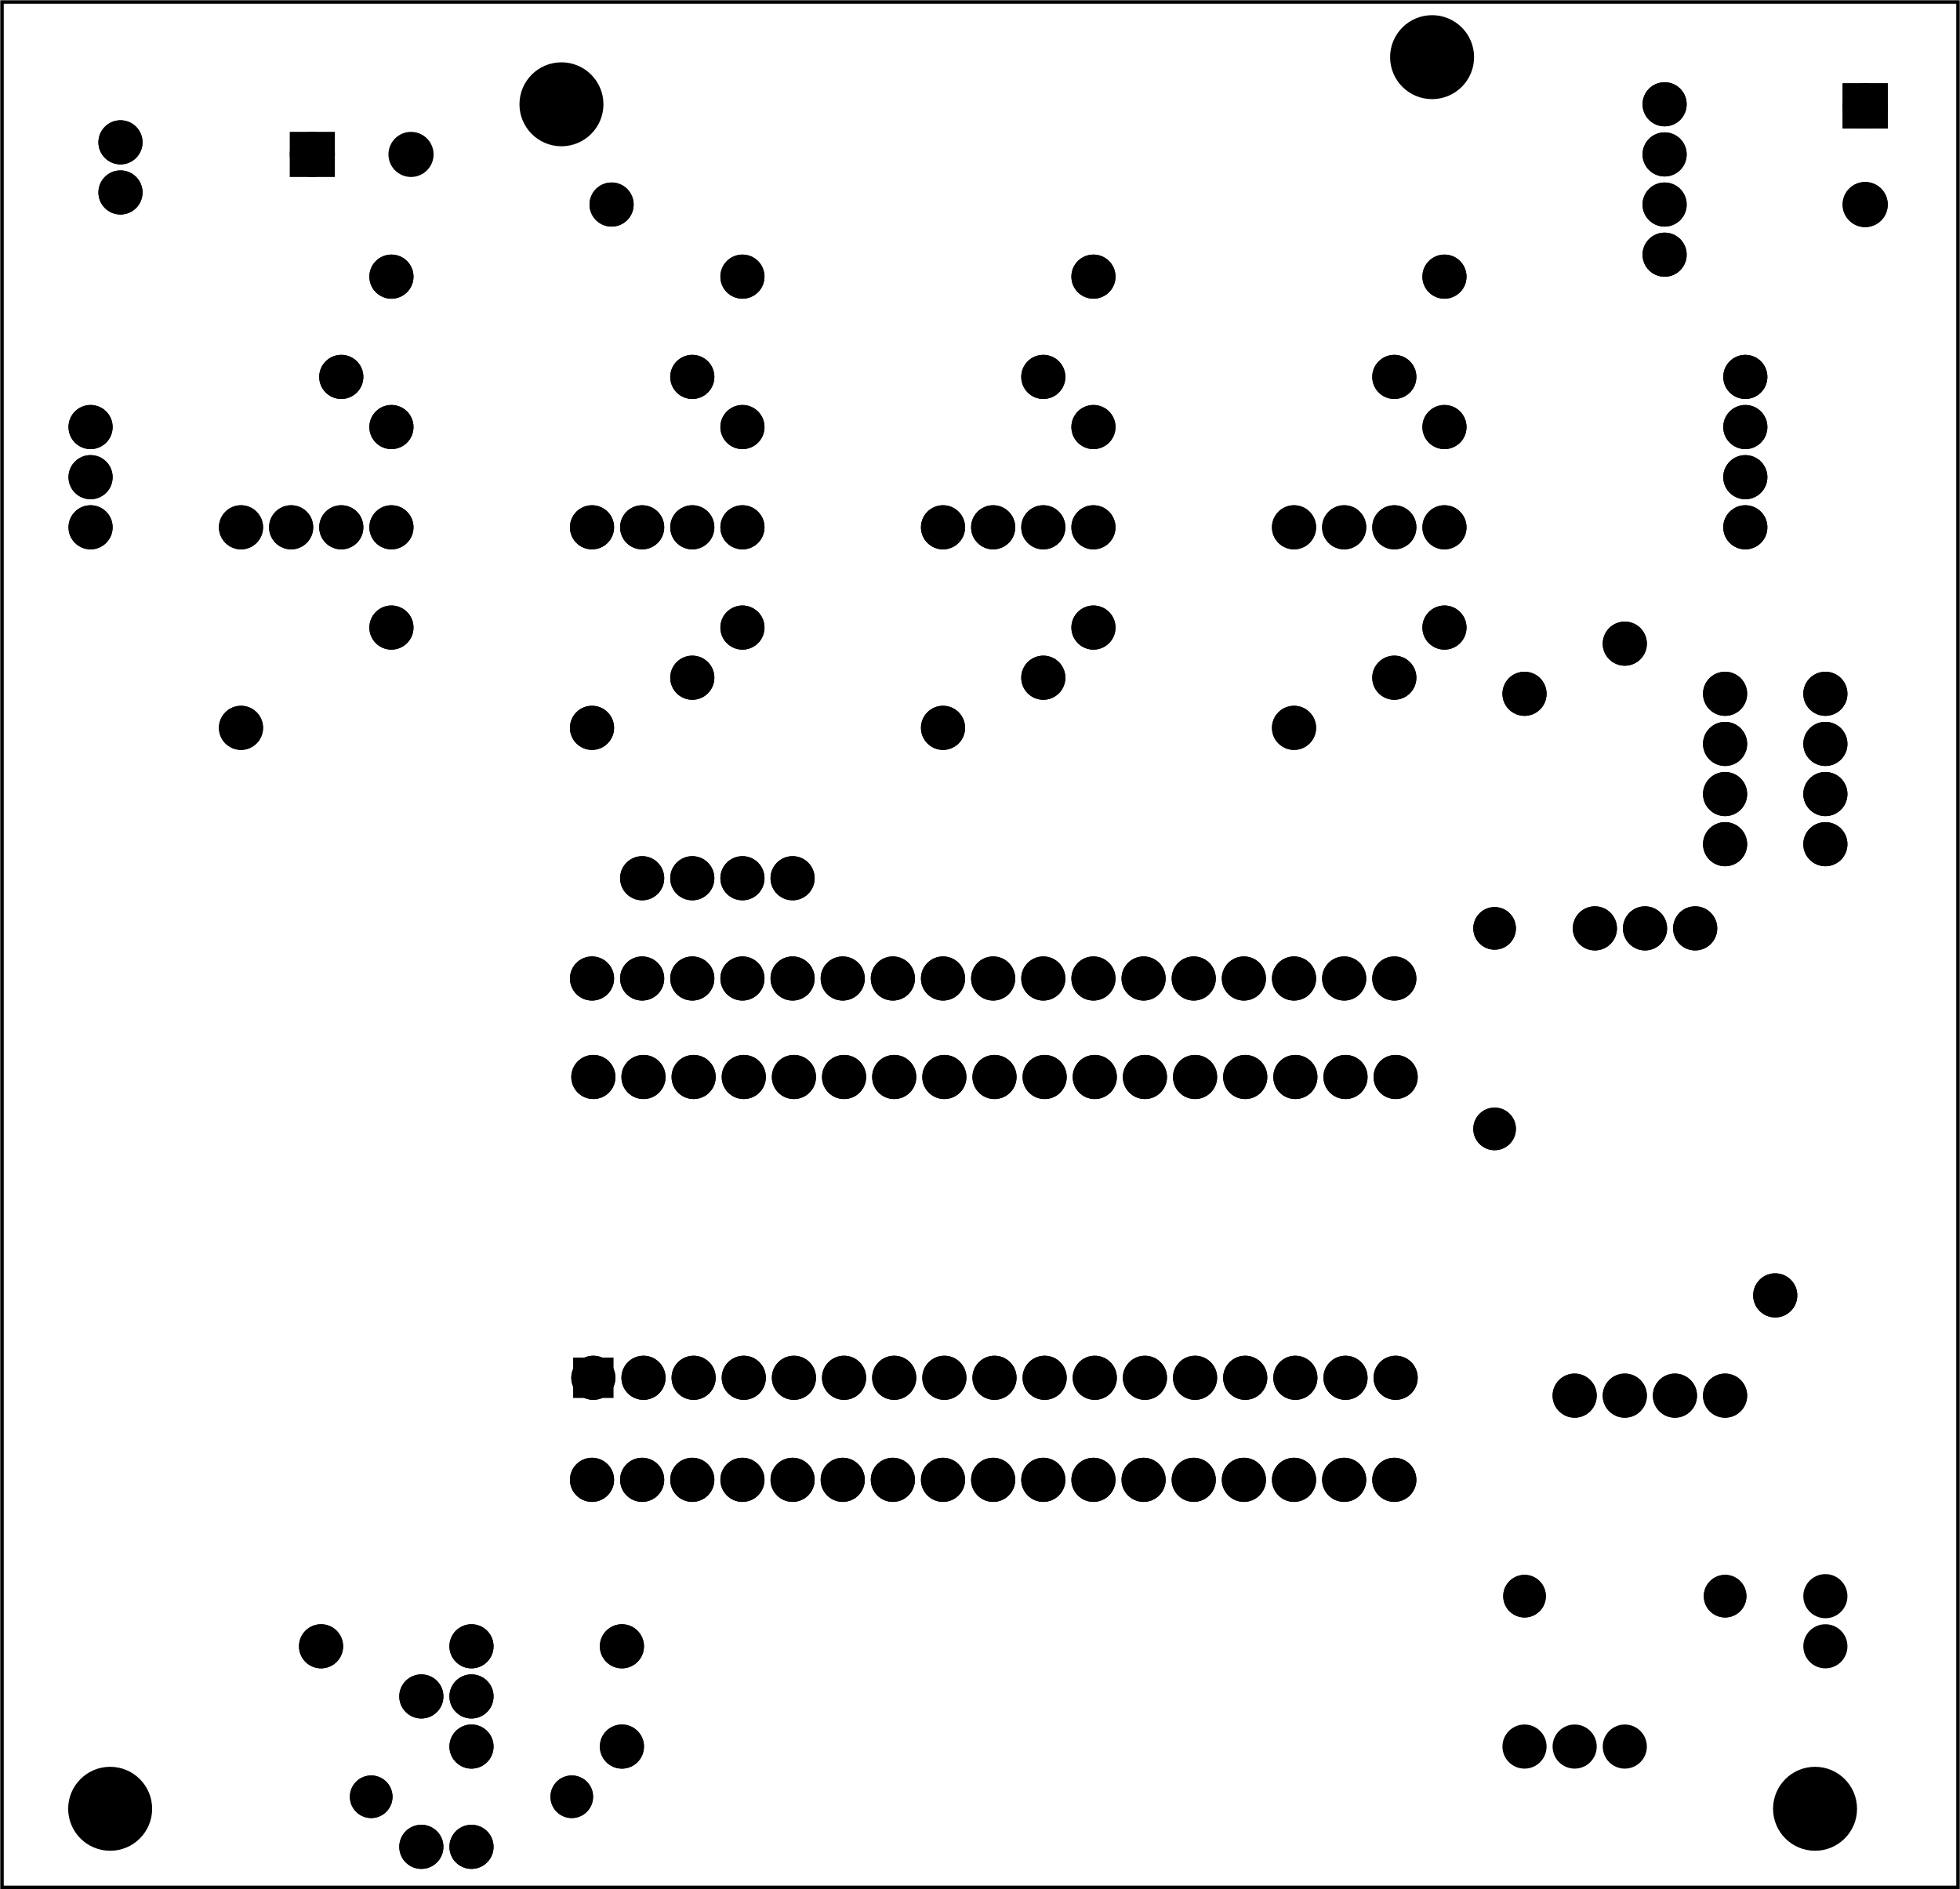 <?xml version='1.0' encoding='UTF-8' standalone='no'?>
<!-- Created with Fritzing (https://fritzing.org/) -->
<svg xmlns="http://www.w3.org/2000/svg" baseProfile="tiny" height="3.769in" version="1.2" viewBox="0 0 281.427 271.35" width="3.909in" x="0in"  xmlns:svg="http://www.w3.org/2000/svg" y="0in">
 <g partID="856181690">
  <g id="board" >
   <rect fill="none" fill-opacity="0.5" height="270.774" id="boardoutline" stroke="black" stroke-width="0.5" width="280.851" x="0.288"  y="0.288"/>
  </g>
 </g>
 <g partID="856181700">
  <g transform="translate(8.546,252.508)">
   <g id="copper0" >
    <circle cx="7.269" cy="7.269" fill="black" id="nonconn0" r="5.669" stroke="black" stroke-width="0.72" />
   </g>
  </g>
 </g>
 <g partID="856181710">
  <g transform="translate(253.346,252.508)">
   <g id="copper0" >
    <circle cx="7.269" cy="7.269" fill="black" id="nonconn0" r="5.669" stroke="black" stroke-width="0.72" />
   </g>
  </g>
 </g>
 <g partID="856181720">
  <g transform="translate(73.346,7.71)">
   <g id="copper0" >
    <circle cx="7.269" cy="7.269" fill="black" id="nonconn0" r="5.669" stroke="black" stroke-width="0.72" />
   </g>
  </g>
 </g>
 <g partID="856181730">
  <g transform="translate(198.358,0.939)">
   <g id="copper0" >
    <circle cx="7.269" cy="7.269" fill="black" id="nonconn0" r="5.669" stroke="black" stroke-width="0.72" />
   </g>
  </g>
 </g>
 <g partID="856181740">
  <g transform="translate(35.955,36.578)">
   <g transform="matrix(0,-1,1,0,0,0)">
    <g id="copper0">
     <rect fill="black" height="4.32" id="square" stroke="black" stroke-width="2.16" width="4.32" x="12.24" y="6.727"/>
     <circle cx="14.4" cy="8.887" fill="black" id="connector0pin" r="2.16" stroke="black" stroke-width="2.16"/>
     <circle cx="14.4" cy="23.06" fill="black" id="connector1pin" r="2.16" stroke="black" stroke-width="2.16"/>
    </g>
   </g>
  </g>
 </g>
 <g partID="856181750">
  <g transform="translate(247.654,6.318)">
   <g flipped="1" id="copper0">
    <g transform="matrix(-1, 0, 0, 1, 34.56, 0)">
     <g>
      <g>
       <g>
        <g id="copper0">
         <rect fill="black" height="4.32" id="square" stroke="black" stroke-width="2.16" width="4.32" x="12.24" y="6.727"/>
         <circle cx="14.4" cy="8.887" fill="black" id="connector0pin" r="2.16" stroke="black" stroke-width="2.16"/>
         <circle cx="14.4" cy="23.06" fill="black" id="connector1pin" r="2.16" stroke="black" stroke-width="2.16"/>
        </g>
       </g>
       <g>
        <rect fill="black" height="4.32" id="square" stroke="black" stroke-width="2.16" width="4.32" x="12.24" y="6.727"/>
        <circle cx="14.4" cy="8.887" fill="black" id="connector0pin" r="2.16" stroke="black" stroke-width="2.16"/>
        <circle cx="14.4" cy="23.06" fill="black" id="connector1pin" r="2.16" stroke="black" stroke-width="2.16"/>
       </g>
      </g>
     </g>
    </g>
   </g>
  </g>
 </g>
 <g partID="856181760">
  <g transform="translate(82.774,24.338)">
   <g flipped="1" id="copper0">
    <g transform="matrix(-1, 0, 0, 1, 10.08, 0)">
     <g>
      <g>
       <g>
        <g id="copper0">
         <circle cx="5.04" cy="5.04" fill="black" id="connector0pin" r="2.088" stroke="black" stroke-width="2.16"/>
        </g>
       </g>
       <g>
        <circle cx="5.04" cy="5.04" fill="black" id="connector0pin" r="2.088" stroke="black" stroke-width="2.16"/>
       </g>
      </g>
     </g>
    </g>
   </g>
  </g>
 </g>
 <g partID="856181770">
  <g transform="translate(84.798,261.146)">
   <g transform="matrix(-1,0,0,-1,0,0)">
    <g flipped="1" id="copper0">
     <g transform="matrix(-1, 0, 0, 1, 34.2, 0)">
      <g>
       <g>
        <g>
         <!-- <rect width="55" x="10" y="15.5" fill="none" height="55" stroke="rgb(255, 191, 0)" stroke-width="20" />  -->
         <circle cx="2.7" cy="3.096" fill="black" id="connector0pin" r="1.98" stroke="black" stroke-width="2.16"/>
         <circle cx="31.5" cy="3.096" fill="black" id="connector1pin" r="1.98" stroke="black" stroke-width="2.16"/>
        </g>
        <g>
         <g id="copper1">
          <!-- <rect width="55" x="10" y="15.5" fill="none" height="55" stroke="rgb(255, 191, 0)" stroke-width="20" />  -->
          <circle cx="2.7" cy="3.096" fill="black" id="connector0pin" r="1.98" stroke="black" stroke-width="2.16"/>
          <circle cx="31.5" cy="3.096" fill="black" id="connector1pin" r="1.98" stroke="black" stroke-width="2.16"/>
         </g>
        </g>
       </g>
      </g>
     </g>
    </g>
   </g>
  </g>
 </g>
 <g partID="856181780">
  <g transform="translate(62.658,231.402)">
   <g flipped="1" id="copper0">
    <g transform="matrix(-1, 0, 0, 1, 10.08, 0)">
     <g>
      <g>
       <g>
        <g id="copper0">
         <circle cx="5.04" cy="5.04" fill="black" id="connector0pin" r="2.088" stroke="black" stroke-width="2.16"/>
         <circle cx="5.04" cy="12.24" fill="black" id="connector1pin" r="2.088" stroke="black" stroke-width="2.16"/>
         <circle cx="5.04" cy="19.44" fill="black" id="connector2pin" r="2.088" stroke="black" stroke-width="2.16"/>
        </g>
       </g>
       <g>
        <circle cx="5.04" cy="5.04" fill="black" id="connector0pin" r="2.088" stroke="black" stroke-width="2.16"/>
        <circle cx="5.04" cy="12.24" fill="black" id="connector1pin" r="2.088" stroke="black" stroke-width="2.16"/>
        <circle cx="5.04" cy="19.44" fill="black" id="connector2pin" r="2.088" stroke="black" stroke-width="2.16"/>
       </g>
      </g>
     </g>
    </g>
   </g>
  </g>
 </g>
 <g partID="856181790">
  <g transform="translate(59.49,253.362)">
   <g transform="matrix(0,-1,1,0,0,0)">
    <g flipped="1" id="copper0">
     <g transform="matrix(-1, 0, 0, 1, 20.52, 0)">
      <g>
       <g>
        <g>
         <g id="copper0">
          <circle cx="3.6" cy="8.208" fill="black" id="connector0pin" r="1.98" stroke="black" stroke-width="2.16"/>
          <circle cx="10.8" cy="8.208" fill="black" id="connector1pin" r="1.98" stroke="black" stroke-width="2.16"/>
          <circle cx="18" cy="8.208" fill="black" id="connector2pin" r="1.98" stroke="black" stroke-width="2.16"/>
         </g>
        </g>
        <g>
         <circle cx="3.6" cy="8.208" fill="black" id="connector0pin" r="1.98" stroke="black" stroke-width="2.16"/>
         <circle cx="10.8" cy="8.208" fill="black" id="connector1pin" r="1.98" stroke="black" stroke-width="2.16"/>
         <circle cx="18" cy="8.208" fill="black" id="connector2pin" r="1.98" stroke="black" stroke-width="2.16"/>
        </g>
       </g>
      </g>
     </g>
    </g>
   </g>
  </g>
 </g>
 <g partID="856181800">
  <g transform="translate(55.458,270.282)">
   <g transform="matrix(0,-1,1,0,0,0)">
    <g flipped="1" id="copper0">
     <g transform="matrix(-1, 0, 0, 1, 10.08, 0)">
      <g>
       <g>
        <g>
         <g id="copper0">
          <circle cx="5.04" cy="5.04" fill="black" id="connector0pin" r="2.088" stroke="black" stroke-width="2.16"/>
          <circle cx="5.04" cy="12.24" fill="black" id="connector1pin" r="2.088" stroke="black" stroke-width="2.16"/>
         </g>
        </g>
        <g>
         <circle cx="5.04" cy="5.04" fill="black" id="connector0pin" r="2.088" stroke="black" stroke-width="2.16"/>
         <circle cx="5.04" cy="12.24" fill="black" id="connector1pin" r="2.088" stroke="black" stroke-width="2.16"/>
        </g>
       </g>
      </g>
     </g>
    </g>
   </g>
  </g>
 </g>
 <g partID="856181810">
  <g transform="translate(84.258,241.482)">
   <g transform="matrix(0,-1,1,0,0,0)">
    <g flipped="1" id="copper0">
     <g transform="matrix(-1, 0, 0, 1, 10.08, 0)">
      <g>
       <g>
        <g>
         <g id="copper0">
          <circle cx="5.04" cy="5.04" fill="black" id="connector0pin" r="2.088" stroke="black" stroke-width="2.16"/>
         </g>
        </g>
        <g>
         <circle cx="5.04" cy="5.04" fill="black" id="connector0pin" r="2.088" stroke="black" stroke-width="2.16"/>
        </g>
       </g>
      </g>
     </g>
    </g>
   </g>
  </g>
 </g>
 <g partID="856181820">
  <g transform="translate(84.258,255.882)">
   <g transform="matrix(0,-1,1,0,0,0)">
    <g flipped="1" id="copper0">
     <g transform="matrix(-1, 0, 0, 1, 10.08, 0)">
      <g>
       <g>
        <g>
         <g id="copper0">
          <circle cx="5.04" cy="5.04" fill="black" id="connector0pin" r="2.088" stroke="black" stroke-width="2.16"/>
         </g>
        </g>
        <g>
         <circle cx="5.04" cy="5.04" fill="black" id="connector0pin" r="2.088" stroke="black" stroke-width="2.16"/>
        </g>
       </g>
      </g>
     </g>
    </g>
   </g>
  </g>
 </g>
 <g partID="856181830">
  <g transform="translate(55.458,248.682)">
   <g transform="matrix(0,-1,1,0,0,0)">
    <g flipped="1" id="copper0">
     <g transform="matrix(-1, 0, 0, 1, 10.08, 0)">
      <g>
       <g>
        <g>
         <g id="copper0">
          <circle cx="5.04" cy="5.04" fill="black" id="connector0pin" r="2.088" stroke="black" stroke-width="2.16"/>
         </g>
        </g>
        <g>
         <circle cx="5.04" cy="5.04" fill="black" id="connector0pin" r="2.088" stroke="black" stroke-width="2.16"/>
        </g>
       </g>
      </g>
     </g>
    </g>
   </g>
  </g>
 </g>
 <g partID="856181840">
  <g transform="translate(41.058,241.482)">
   <g transform="matrix(0,-1,1,0,0,0)">
    <g flipped="1" id="copper0">
     <g transform="matrix(-1, 0, 0, 1, 10.08, 0)">
      <g>
       <g>
        <g>
         <g id="copper0">
          <circle cx="5.04" cy="5.04" fill="black" id="connector0pin" r="2.088" stroke="black" stroke-width="2.16"/>
         </g>
        </g>
        <g>
         <circle cx="5.04" cy="5.04" fill="black" id="connector0pin" r="2.088" stroke="black" stroke-width="2.16"/>
        </g>
       </g>
      </g>
     </g>
    </g>
   </g>
  </g>
 </g>
 <g partID="856181850">
  <g transform="translate(257.058,224.202)">
   <g id="copper0" >
    <circle cx="5.04" cy="5.04" fill="black" id="connector0pin" r="2.088" stroke="black" stroke-width="2.16" />
    <circle cx="5.04" cy="12.24" fill="black" id="connector1pin" r="2.088" stroke="black" stroke-width="2.16" />
   </g>
  </g>
 </g>
 <g partID="856181860">
  <g transform="translate(213.858,255.882)">
   <g transform="matrix(0,-1,1,0,0,0)">
    <g id="copper0" >
     <circle cx="5.04" cy="5.04" fill="black" id="connector0pin" r="2.088" stroke="black" stroke-width="2.16" />
     <circle cx="5.04" cy="12.24" fill="black" id="connector1pin" r="2.088" stroke="black" stroke-width="2.16" />
     <circle cx="5.04" cy="19.44" fill="black" id="connector2pin" r="2.088" stroke="black" stroke-width="2.16" />
    </g>
   </g>
  </g>
 </g>
 <g partID="856181870">
  <g transform="translate(250.402,232.338)">
   <g transform="matrix(-1,0,0,-1,0,0)">
    <g flipped="1" id="copper0">
     <g transform="matrix(-1, 0, 0, 1, 34.2, 0)">
      <g>
       <g>
        <g>
         <!-- <rect width="55" x="10" y="15.5" fill="none" height="55" stroke="rgb(255, 191, 0)" stroke-width="20" />  -->
         <circle cx="2.7" cy="3.096" fill="black" id="connector0pin" r="1.98" stroke="black" stroke-width="2.16"/>
         <circle cx="31.5" cy="3.096" fill="black" id="connector1pin" r="1.98" stroke="black" stroke-width="2.16"/>
        </g>
        <g>
         <g id="copper1">
          <!-- <rect width="55" x="10" y="15.5" fill="none" height="55" stroke="rgb(255, 191, 0)" stroke-width="20" />  -->
          <circle cx="2.7" cy="3.096" fill="black" id="connector0pin" r="1.98" stroke="black" stroke-width="2.16"/>
          <circle cx="31.5" cy="3.096" fill="black" id="connector1pin" r="1.98" stroke="black" stroke-width="2.16"/>
         </g>
        </g>
       </g>
      </g>
     </g>
    </g>
   </g>
  </g>
 </g>
 <g partID="856181880">
  <g transform="translate(226.483,125.124)">
   <g flipped="1" id="copper0">
    <g transform="matrix(-1, 0, 0, 1, 20.52, 0)">
     <g>
      <g>
       <g>
        <g id="copper0">
         <circle cx="3.6" cy="8.208" fill="black" id="connector0pin" r="1.98" stroke="black" stroke-width="2.16"/>
         <circle cx="10.8" cy="8.208" fill="black" id="connector1pin" r="1.98" stroke="black" stroke-width="2.16"/>
         <circle cx="18" cy="8.208" fill="black" id="connector2pin" r="1.98" stroke="black" stroke-width="2.16"/>
        </g>
       </g>
       <g>
        <circle cx="3.6" cy="8.208" fill="black" id="connector0pin" r="1.98" stroke="black" stroke-width="2.16"/>
        <circle cx="10.8" cy="8.208" fill="black" id="connector1pin" r="1.98" stroke="black" stroke-width="2.16"/>
        <circle cx="18" cy="8.208" fill="black" id="connector2pin" r="1.98" stroke="black" stroke-width="2.16"/>
       </g>
      </g>
     </g>
    </g>
   </g>
  </g>
 </g>
 <g partID="856181890">
  <g transform="translate(190.483,67.524)">
   <g flipped="1" id="copper0">
    <g transform="matrix(-1, 0, 0, 1, 20.52, 0)">
     <g>
      <g>
       <g>
        <g id="copper0">
         <circle cx="3.6" cy="8.208" fill="black" id="connector0pin" r="1.98" stroke="black" stroke-width="2.16"/>
         <circle cx="10.8" cy="8.208" fill="black" id="connector1pin" r="1.98" stroke="black" stroke-width="2.16"/>
         <circle cx="18" cy="8.208" fill="black" id="connector2pin" r="1.98" stroke="black" stroke-width="2.16"/>
        </g>
       </g>
       <g>
        <circle cx="3.6" cy="8.208" fill="black" id="connector0pin" r="1.98" stroke="black" stroke-width="2.16"/>
        <circle cx="10.8" cy="8.208" fill="black" id="connector1pin" r="1.98" stroke="black" stroke-width="2.16"/>
        <circle cx="18" cy="8.208" fill="black" id="connector2pin" r="1.98" stroke="black" stroke-width="2.16"/>
       </g>
      </g>
     </g>
    </g>
   </g>
  </g>
 </g>
 <g partID="856181900">
  <g transform="translate(140.083,67.524)">
   <g flipped="1" id="copper0">
    <g transform="matrix(-1, 0, 0, 1, 20.52, 0)">
     <g>
      <g>
       <g>
        <g id="copper0">
         <circle cx="3.6" cy="8.208" fill="black" id="connector0pin" r="1.98" stroke="black" stroke-width="2.16"/>
         <circle cx="10.8" cy="8.208" fill="black" id="connector1pin" r="1.98" stroke="black" stroke-width="2.16"/>
         <circle cx="18" cy="8.208" fill="black" id="connector2pin" r="1.98" stroke="black" stroke-width="2.16"/>
        </g>
       </g>
       <g>
        <circle cx="3.6" cy="8.208" fill="black" id="connector0pin" r="1.98" stroke="black" stroke-width="2.16"/>
        <circle cx="10.8" cy="8.208" fill="black" id="connector1pin" r="1.98" stroke="black" stroke-width="2.16"/>
        <circle cx="18" cy="8.208" fill="black" id="connector2pin" r="1.98" stroke="black" stroke-width="2.16"/>
       </g>
      </g>
     </g>
    </g>
   </g>
  </g>
 </g>
 <g partID="856181910">
  <g transform="translate(89.682,67.524)">
   <g flipped="1" id="copper0">
    <g transform="matrix(-1, 0, 0, 1, 20.52, 0)">
     <g>
      <g>
       <g>
        <g id="copper0">
         <circle cx="3.6" cy="8.208" fill="black" id="connector0pin" r="1.98" stroke="black" stroke-width="2.16"/>
         <circle cx="10.8" cy="8.208" fill="black" id="connector1pin" r="1.98" stroke="black" stroke-width="2.16"/>
         <circle cx="18" cy="8.208" fill="black" id="connector2pin" r="1.98" stroke="black" stroke-width="2.16"/>
        </g>
       </g>
       <g>
        <circle cx="3.6" cy="8.208" fill="black" id="connector0pin" r="1.98" stroke="black" stroke-width="2.16"/>
        <circle cx="10.8" cy="8.208" fill="black" id="connector1pin" r="1.98" stroke="black" stroke-width="2.16"/>
        <circle cx="18" cy="8.208" fill="black" id="connector2pin" r="1.98" stroke="black" stroke-width="2.16"/>
       </g>
      </g>
     </g>
    </g>
   </g>
  </g>
 </g>
 <g partID="856181920">
  <g transform="translate(39.283,67.524)">
   <g flipped="1" id="copper0">
    <g transform="matrix(-1, 0, 0, 1, 20.52, 0)">
     <g>
      <g>
       <g>
        <g id="copper0">
         <circle cx="3.6" cy="8.208" fill="black" id="connector0pin" r="1.98" stroke="black" stroke-width="2.16"/>
         <circle cx="10.8" cy="8.208" fill="black" id="connector1pin" r="1.98" stroke="black" stroke-width="2.16"/>
         <circle cx="18" cy="8.208" fill="black" id="connector2pin" r="1.98" stroke="black" stroke-width="2.16"/>
        </g>
       </g>
       <g>
        <circle cx="3.6" cy="8.208" fill="black" id="connector0pin" r="1.98" stroke="black" stroke-width="2.16"/>
        <circle cx="10.8" cy="8.208" fill="black" id="connector1pin" r="1.98" stroke="black" stroke-width="2.16"/>
        <circle cx="18" cy="8.208" fill="black" id="connector2pin" r="1.98" stroke="black" stroke-width="2.16"/>
       </g>
      </g>
     </g>
    </g>
   </g>
  </g>
 </g>
 <g partID="856181930">
  <g transform="translate(211.507,164.832)">
   <g transform="matrix(0,-1,1,0,0,0)">
    <g flipped="1" id="copper0">
     <g transform="matrix(-1, 0, 0, 1, 34.2, 0)">
      <g>
       <g>
        <g>
         <!-- <rect width="55" x="10" y="15.5" fill="none" height="55" stroke="rgb(255, 191, 0)" stroke-width="20" />  -->
         <circle cx="2.7" cy="3.096" fill="black" id="connector0pin" r="1.98" stroke="black" stroke-width="2.16"/>
         <circle cx="31.5" cy="3.096" fill="black" id="connector1pin" r="1.98" stroke="black" stroke-width="2.16"/>
        </g>
        <g>
         <g id="copper1">
          <!-- <rect width="55" x="10" y="15.5" fill="none" height="55" stroke="rgb(255, 191, 0)" stroke-width="20" />  -->
          <circle cx="2.7" cy="3.096" fill="black" id="connector0pin" r="1.98" stroke="black" stroke-width="2.16"/>
          <circle cx="31.5" cy="3.096" fill="black" id="connector1pin" r="1.98" stroke="black" stroke-width="2.16"/>
         </g>
        </g>
       </g>
      </g>
     </g>
    </g>
   </g>
  </g>
 </g>
 <g partID="856181940">
  <g transform="translate(182.707,107.232)">
   <g transform="matrix(0,-1,1,0,0,0)">
    <g flipped="1" id="copper0">
     <g transform="matrix(-1, 0, 0, 1, 34.2, 0)">
      <g>
       <g>
        <g>
         <!-- <rect width="55" x="10" y="15.5" fill="none" height="55" stroke="rgb(255, 191, 0)" stroke-width="20" />  -->
         <circle cx="2.7" cy="3.096" fill="black" id="connector0pin" r="1.98" stroke="black" stroke-width="2.16"/>
         <circle cx="31.5" cy="3.096" fill="black" id="connector1pin" r="1.98" stroke="black" stroke-width="2.16"/>
        </g>
        <g>
         <g id="copper1">
          <!-- <rect width="55" x="10" y="15.5" fill="none" height="55" stroke="rgb(255, 191, 0)" stroke-width="20" />  -->
          <circle cx="2.7" cy="3.096" fill="black" id="connector0pin" r="1.98" stroke="black" stroke-width="2.16"/>
          <circle cx="31.5" cy="3.096" fill="black" id="connector1pin" r="1.98" stroke="black" stroke-width="2.16"/>
         </g>
        </g>
       </g>
      </g>
     </g>
    </g>
   </g>
  </g>
 </g>
 <g partID="856181950">
  <g transform="translate(132.307,107.232)">
   <g transform="matrix(0,-1,1,0,0,0)">
    <g flipped="1" id="copper0">
     <g transform="matrix(-1, 0, 0, 1, 34.2, 0)">
      <g>
       <g>
        <g>
         <!-- <rect width="55" x="10" y="15.5" fill="none" height="55" stroke="rgb(255, 191, 0)" stroke-width="20" />  -->
         <circle cx="2.7" cy="3.096" fill="black" id="connector0pin" r="1.98" stroke="black" stroke-width="2.16"/>
         <circle cx="31.5" cy="3.096" fill="black" id="connector1pin" r="1.98" stroke="black" stroke-width="2.16"/>
        </g>
        <g>
         <g id="copper1">
          <!-- <rect width="55" x="10" y="15.5" fill="none" height="55" stroke="rgb(255, 191, 0)" stroke-width="20" />  -->
          <circle cx="2.7" cy="3.096" fill="black" id="connector0pin" r="1.98" stroke="black" stroke-width="2.16"/>
          <circle cx="31.5" cy="3.096" fill="black" id="connector1pin" r="1.98" stroke="black" stroke-width="2.16"/>
         </g>
        </g>
       </g>
      </g>
     </g>
    </g>
   </g>
  </g>
 </g>
 <g partID="856181960">
  <g transform="translate(81.907,107.232)">
   <g transform="matrix(0,-1,1,0,0,0)">
    <g flipped="1" id="copper0">
     <g transform="matrix(-1, 0, 0, 1, 34.2, 0)">
      <g>
       <g>
        <g>
         <!-- <rect width="55" x="10" y="15.5" fill="none" height="55" stroke="rgb(255, 191, 0)" stroke-width="20" />  -->
         <circle cx="2.7" cy="3.096" fill="black" id="connector0pin" r="1.98" stroke="black" stroke-width="2.16"/>
         <circle cx="31.5" cy="3.096" fill="black" id="connector1pin" r="1.98" stroke="black" stroke-width="2.16"/>
        </g>
        <g>
         <g id="copper1">
          <!-- <rect width="55" x="10" y="15.5" fill="none" height="55" stroke="rgb(255, 191, 0)" stroke-width="20" />  -->
          <circle cx="2.7" cy="3.096" fill="black" id="connector0pin" r="1.98" stroke="black" stroke-width="2.16"/>
          <circle cx="31.5" cy="3.096" fill="black" id="connector1pin" r="1.98" stroke="black" stroke-width="2.16"/>
         </g>
        </g>
       </g>
      </g>
     </g>
    </g>
   </g>
  </g>
 </g>
 <g partID="856181970">
  <g transform="translate(31.507,107.232)">
   <g transform="matrix(0,-1,1,0,0,0)">
    <g flipped="1" id="copper0">
     <g transform="matrix(-1, 0, 0, 1, 34.2, 0)">
      <g>
       <g>
        <g>
         <!-- <rect width="55" x="10" y="15.5" fill="none" height="55" stroke="rgb(255, 191, 0)" stroke-width="20" />  -->
         <circle cx="2.7" cy="3.096" fill="black" id="connector0pin" r="1.98" stroke="black" stroke-width="2.16"/>
         <circle cx="31.5" cy="3.096" fill="black" id="connector1pin" r="1.98" stroke="black" stroke-width="2.16"/>
        </g>
        <g>
         <g id="copper1">
          <!-- <rect width="55" x="10" y="15.5" fill="none" height="55" stroke="rgb(255, 191, 0)" stroke-width="20" />  -->
          <circle cx="2.7" cy="3.096" fill="black" id="connector0pin" r="1.98" stroke="black" stroke-width="2.16"/>
          <circle cx="31.5" cy="3.096" fill="black" id="connector1pin" r="1.98" stroke="black" stroke-width="2.16"/>
         </g>
        </g>
       </g>
      </g>
     </g>
    </g>
   </g>
  </g>
 </g>
 <g partID="856181980">
  <g transform="translate(118.843,121.092)">
   <g transform="matrix(0,1,-1,0,0,0)">
    <g flipped="1" id="copper0">
     <g transform="matrix(-1, 0, 0, 1, 10.08, 0)">
      <g>
       <g>
        <g>
         <g id="copper0">
          <circle cx="5.04" cy="5.04" fill="black" id="connector0pin" r="2.088" stroke="black" stroke-width="2.16"/>
          <circle cx="5.04" cy="12.24" fill="black" id="connector1pin" r="2.088" stroke="black" stroke-width="2.16"/>
          <circle cx="5.04" cy="19.44" fill="black" id="connector2pin" r="2.088" stroke="black" stroke-width="2.16"/>
          <circle cx="5.04" cy="26.64" fill="black" id="connector3pin" r="2.088" stroke="black" stroke-width="2.16"/>
         </g>
        </g>
        <g>
         <circle cx="5.04" cy="5.04" fill="black" id="connector0pin" r="2.088" stroke="black" stroke-width="2.16"/>
         <circle cx="5.04" cy="12.24" fill="black" id="connector1pin" r="2.088" stroke="black" stroke-width="2.16"/>
         <circle cx="5.04" cy="19.44" fill="black" id="connector2pin" r="2.088" stroke="black" stroke-width="2.16"/>
         <circle cx="5.04" cy="26.64" fill="black" id="connector3pin" r="2.088" stroke="black" stroke-width="2.16"/>
        </g>
       </g>
      </g>
     </g>
    </g>
   </g>
  </g>
 </g>
 <g partID="856181990">
  <g transform="translate(80.155,202.917)">
   <g transform="matrix(0,-1,1,0,0,0)">
    <g flipped="1" id="copper0">
     <g transform="matrix(-1, 0, 0, 1, 10.08, 0)">
      <g>
       <g>
        <g>
         <g id="copper0">
          <circle cx="5.04" cy="5.04" fill="black" id="connector0pin" r="2.088" stroke="black" stroke-width="2.16"/>
          <circle cx="5.04" cy="12.24" fill="black" id="connector1pin" r="2.088" stroke="black" stroke-width="2.16"/>
          <circle cx="5.04" cy="19.44" fill="black" id="connector2pin" r="2.088" stroke="black" stroke-width="2.16"/>
          <circle cx="5.04" cy="26.64" fill="black" id="connector3pin" r="2.088" stroke="black" stroke-width="2.16"/>
          <circle cx="5.04" cy="33.84" fill="black" id="connector4pin" r="2.088" stroke="black" stroke-width="2.16"/>
          <circle cx="5.04" cy="41.04" fill="black" id="connector5pin" r="2.088" stroke="black" stroke-width="2.16"/>
          <circle cx="5.04" cy="48.24" fill="black" id="connector6pin" r="2.088" stroke="black" stroke-width="2.16"/>
          <circle cx="5.04" cy="55.44" fill="black" id="connector7pin" r="2.088" stroke="black" stroke-width="2.16"/>
          <circle cx="5.04" cy="62.64" fill="black" id="connector8pin" r="2.088" stroke="black" stroke-width="2.16"/>
          <circle cx="5.04" cy="69.84" fill="black" id="connector9pin" r="2.088" stroke="black" stroke-width="2.16"/>
          <circle cx="5.04" cy="77.04" fill="black" id="connector10pin" r="2.088" stroke="black" stroke-width="2.16"/>
          <circle cx="5.04" cy="84.24" fill="black" id="connector11pin" r="2.088" stroke="black" stroke-width="2.16"/>
          <circle cx="5.04" cy="91.44" fill="black" id="connector12pin" r="2.088" stroke="black" stroke-width="2.16"/>
          <circle cx="5.04" cy="98.64" fill="black" id="connector13pin" r="2.088" stroke="black" stroke-width="2.16"/>
          <circle cx="5.04" cy="105.84" fill="black" id="connector14pin" r="2.088" stroke="black" stroke-width="2.16"/>
          <circle cx="5.04" cy="113.04" fill="black" id="connector15pin" r="2.088" stroke="black" stroke-width="2.16"/>
          <circle cx="5.04" cy="120.24" fill="black" id="connector16pin" r="2.088" stroke="black" stroke-width="2.16"/>
         </g>
        </g>
        <g>
         <circle cx="5.04" cy="5.04" fill="black" id="connector0pin" r="2.088" stroke="black" stroke-width="2.16"/>
         <circle cx="5.04" cy="12.24" fill="black" id="connector1pin" r="2.088" stroke="black" stroke-width="2.16"/>
         <circle cx="5.04" cy="19.44" fill="black" id="connector2pin" r="2.088" stroke="black" stroke-width="2.16"/>
         <circle cx="5.04" cy="26.64" fill="black" id="connector3pin" r="2.088" stroke="black" stroke-width="2.16"/>
         <circle cx="5.04" cy="33.84" fill="black" id="connector4pin" r="2.088" stroke="black" stroke-width="2.16"/>
         <circle cx="5.04" cy="41.04" fill="black" id="connector5pin" r="2.088" stroke="black" stroke-width="2.16"/>
         <circle cx="5.04" cy="48.24" fill="black" id="connector6pin" r="2.088" stroke="black" stroke-width="2.16"/>
         <circle cx="5.04" cy="55.44" fill="black" id="connector7pin" r="2.088" stroke="black" stroke-width="2.16"/>
         <circle cx="5.04" cy="62.64" fill="black" id="connector8pin" r="2.088" stroke="black" stroke-width="2.16"/>
         <circle cx="5.04" cy="69.84" fill="black" id="connector9pin" r="2.088" stroke="black" stroke-width="2.16"/>
         <circle cx="5.04" cy="77.04" fill="black" id="connector10pin" r="2.088" stroke="black" stroke-width="2.16"/>
         <circle cx="5.04" cy="84.24" fill="black" id="connector11pin" r="2.088" stroke="black" stroke-width="2.16"/>
         <circle cx="5.04" cy="91.44" fill="black" id="connector12pin" r="2.088" stroke="black" stroke-width="2.16"/>
         <circle cx="5.04" cy="98.64" fill="black" id="connector13pin" r="2.088" stroke="black" stroke-width="2.16"/>
         <circle cx="5.04" cy="105.84" fill="black" id="connector14pin" r="2.088" stroke="black" stroke-width="2.16"/>
         <circle cx="5.04" cy="113.04" fill="black" id="connector15pin" r="2.088" stroke="black" stroke-width="2.16"/>
         <circle cx="5.04" cy="120.24" fill="black" id="connector16pin" r="2.088" stroke="black" stroke-width="2.16"/>
        </g>
       </g>
      </g>
     </g>
    </g>
   </g>
  </g>
 </g>
 <g partID="856182000">
  <g transform="translate(80.155,159.717)">
   <g transform="matrix(0,-1,1,0,0,0)">
    <g flipped="1" id="copper0">
     <g transform="matrix(-1, 0, 0, 1, 10.08, 0)">
      <g>
       <g>
        <g>
         <g id="copper0">
          <circle cx="5.04" cy="5.04" fill="black" id="connector0pin" r="2.088" stroke="black" stroke-width="2.16"/>
          <circle cx="5.04" cy="12.24" fill="black" id="connector1pin" r="2.088" stroke="black" stroke-width="2.16"/>
          <circle cx="5.04" cy="19.44" fill="black" id="connector2pin" r="2.088" stroke="black" stroke-width="2.16"/>
          <circle cx="5.04" cy="26.64" fill="black" id="connector3pin" r="2.088" stroke="black" stroke-width="2.16"/>
          <circle cx="5.04" cy="33.84" fill="black" id="connector4pin" r="2.088" stroke="black" stroke-width="2.16"/>
          <circle cx="5.04" cy="41.04" fill="black" id="connector5pin" r="2.088" stroke="black" stroke-width="2.16"/>
          <circle cx="5.04" cy="48.24" fill="black" id="connector6pin" r="2.088" stroke="black" stroke-width="2.16"/>
          <circle cx="5.04" cy="55.44" fill="black" id="connector7pin" r="2.088" stroke="black" stroke-width="2.16"/>
          <circle cx="5.04" cy="62.64" fill="black" id="connector8pin" r="2.088" stroke="black" stroke-width="2.16"/>
          <circle cx="5.04" cy="69.84" fill="black" id="connector9pin" r="2.088" stroke="black" stroke-width="2.16"/>
          <circle cx="5.04" cy="77.04" fill="black" id="connector10pin" r="2.088" stroke="black" stroke-width="2.16"/>
          <circle cx="5.04" cy="84.24" fill="black" id="connector11pin" r="2.088" stroke="black" stroke-width="2.16"/>
          <circle cx="5.04" cy="91.44" fill="black" id="connector12pin" r="2.088" stroke="black" stroke-width="2.16"/>
          <circle cx="5.04" cy="98.64" fill="black" id="connector13pin" r="2.088" stroke="black" stroke-width="2.16"/>
          <circle cx="5.04" cy="105.84" fill="black" id="connector14pin" r="2.088" stroke="black" stroke-width="2.16"/>
          <circle cx="5.04" cy="113.04" fill="black" id="connector15pin" r="2.088" stroke="black" stroke-width="2.16"/>
          <circle cx="5.04" cy="120.24" fill="black" id="connector16pin" r="2.088" stroke="black" stroke-width="2.16"/>
         </g>
        </g>
        <g>
         <circle cx="5.04" cy="5.04" fill="black" id="connector0pin" r="2.088" stroke="black" stroke-width="2.16"/>
         <circle cx="5.04" cy="12.24" fill="black" id="connector1pin" r="2.088" stroke="black" stroke-width="2.16"/>
         <circle cx="5.04" cy="19.44" fill="black" id="connector2pin" r="2.088" stroke="black" stroke-width="2.16"/>
         <circle cx="5.04" cy="26.64" fill="black" id="connector3pin" r="2.088" stroke="black" stroke-width="2.16"/>
         <circle cx="5.04" cy="33.84" fill="black" id="connector4pin" r="2.088" stroke="black" stroke-width="2.16"/>
         <circle cx="5.04" cy="41.04" fill="black" id="connector5pin" r="2.088" stroke="black" stroke-width="2.16"/>
         <circle cx="5.04" cy="48.24" fill="black" id="connector6pin" r="2.088" stroke="black" stroke-width="2.16"/>
         <circle cx="5.04" cy="55.44" fill="black" id="connector7pin" r="2.088" stroke="black" stroke-width="2.16"/>
         <circle cx="5.04" cy="62.64" fill="black" id="connector8pin" r="2.088" stroke="black" stroke-width="2.16"/>
         <circle cx="5.04" cy="69.84" fill="black" id="connector9pin" r="2.088" stroke="black" stroke-width="2.16"/>
         <circle cx="5.04" cy="77.04" fill="black" id="connector10pin" r="2.088" stroke="black" stroke-width="2.16"/>
         <circle cx="5.04" cy="84.24" fill="black" id="connector11pin" r="2.088" stroke="black" stroke-width="2.16"/>
         <circle cx="5.04" cy="91.44" fill="black" id="connector12pin" r="2.088" stroke="black" stroke-width="2.16"/>
         <circle cx="5.04" cy="98.64" fill="black" id="connector13pin" r="2.088" stroke="black" stroke-width="2.16"/>
         <circle cx="5.04" cy="105.84" fill="black" id="connector14pin" r="2.088" stroke="black" stroke-width="2.16"/>
         <circle cx="5.04" cy="113.04" fill="black" id="connector15pin" r="2.088" stroke="black" stroke-width="2.16"/>
         <circle cx="5.04" cy="120.24" fill="black" id="connector16pin" r="2.088" stroke="black" stroke-width="2.16"/>
        </g>
       </g>
      </g>
     </g>
    </g>
   </g>
  </g>
 </g>
 <g partID="856182010">
  <g transform="translate(74.395,201.477)">
   <g transform="matrix(0,-1,1,0,0,0)">
    <g id="copper0" >
     <circle cx="3.6" cy="10.8" fill="black" id="connector47pad" r="1.94" stroke="black" stroke-width="1.92" />
     <rect fill="black" height="3.879" stroke="black" stroke-width="1.92" width="3.881" x="1.659"  y="8.86"/>
     <circle cx="3.6" cy="18" fill="black" id="connector48pad" r="1.94" stroke="black" stroke-width="1.92" />
     <circle cx="3.6" cy="25.2" fill="black" id="connector49pad" r="1.94" stroke="black" stroke-width="1.92" />
     <circle cx="3.6" cy="32.4" fill="black" id="connector50pad" r="1.94" stroke="black" stroke-width="1.92" />
     <circle cx="3.6" cy="39.6" fill="black" id="connector51pad" r="1.94" stroke="black" stroke-width="1.92" />
     <circle cx="3.6" cy="46.8" fill="black" id="connector52pad" r="1.94" stroke="black" stroke-width="1.92" />
     <circle cx="3.6" cy="54" fill="black" id="connector53pad" r="1.94" stroke="black" stroke-width="1.92" />
     <circle cx="3.6" cy="61.2" fill="black" id="connector54pad" r="1.94" stroke="black" stroke-width="1.92" />
     <circle cx="3.6" cy="68.4" fill="black" id="connector55pad" r="1.94" stroke="black" stroke-width="1.92" />
     <circle cx="3.6" cy="75.6" fill="black" id="connector56pad" r="1.941" stroke="black" stroke-width="1.92" />
     <circle cx="3.6" cy="82.8" fill="black" id="connector57pad" r="1.941" stroke="black" stroke-width="1.92" />
     <circle cx="3.6" cy="90" fill="black" id="connector58pad" r="1.941" stroke="black" stroke-width="1.92" />
     <circle cx="3.6" cy="97.2" fill="black" id="connector59pad" r="1.94" stroke="black" stroke-width="1.92" />
     <circle cx="3.6" cy="104.4" fill="black" id="connector60pad" r="1.94" stroke="black" stroke-width="1.92" />
     <circle cx="3.6" cy="111.6" fill="black" id="connector61pad" r="1.941" stroke="black" stroke-width="1.92" />
     <circle cx="3.6" cy="118.8" fill="black" id="connector62pad" r="1.941" stroke="black" stroke-width="1.92" />
     <circle cx="3.6" cy="126" fill="black" id="connector63pad" r="1.941" stroke="black" stroke-width="1.92" />
     <circle cx="46.8" cy="10.8" fill="black" id="connector64pad" r="1.94" stroke="black" stroke-width="1.92" />
     <circle cx="46.8" cy="18" fill="black" id="connector65pad" r="1.94" stroke="black" stroke-width="1.92" />
     <circle cx="46.8" cy="25.2" fill="black" id="connector66pad" r="1.94" stroke="black" stroke-width="1.92" />
     <circle cx="46.8" cy="32.4" fill="black" id="connector67pad" r="1.94" stroke="black" stroke-width="1.92" />
     <circle cx="46.8" cy="39.6" fill="black" id="connector68pad" r="1.94" stroke="black" stroke-width="1.92" />
     <circle cx="46.8" cy="46.8" fill="black" id="connector69pad" r="1.94" stroke="black" stroke-width="1.92" />
     <circle cx="46.8" cy="68.4" fill="black" id="connector72pad" r="1.94" stroke="black" stroke-width="1.92" />
     <circle cx="46.8" cy="75.6" fill="black" id="connector73pad" r="1.941" stroke="black" stroke-width="1.92" />
     <circle cx="46.8" cy="61.2" fill="black" id="connector81pad" r="1.94" stroke="black" stroke-width="1.92" />
     <circle cx="46.8" cy="54" fill="black" id="connector80pad_1_" r="1.94" stroke="black" stroke-width="1.92" />
     <circle cx="46.8" cy="82.8" fill="black" id="connector74pad" r="1.941" stroke="black" stroke-width="1.92" />
     <circle cx="46.8" cy="90" fill="black" id="connector75pad" r="1.941" stroke="black" stroke-width="1.92" />
     <circle cx="46.8" cy="97.2" fill="black" id="connector76pad" r="1.94" stroke="black" stroke-width="1.92" />
     <circle cx="46.8" cy="104.4" fill="black" id="connector77pad" r="1.94" stroke="black" stroke-width="1.92" />
     <circle cx="46.8" cy="111.6" fill="black" id="connector78pad" r="1.941" stroke="black" stroke-width="1.92" />
     <circle cx="46.8" cy="118.8" fill="black" id="connector79pad" r="1.941" stroke="black" stroke-width="1.92" />
     <circle cx="46.8" cy="126" fill="black" id="connector80pad" r="1.941" stroke="black" stroke-width="1.92" />
    </g>
   </g>
  </g>
 </g>
 <g partID="856182020">
  <g transform="translate(242.658,94.602)">
   <g flipped="1" id="copper0">
    <g transform="matrix(-1, 0, 0, 1, 10.08, 0)">
     <g>
      <g>
       <g>
        <g id="copper0">
         <circle cx="5.04" cy="5.04" fill="black" id="connector0pin" r="2.088" stroke="black" stroke-width="2.16"/>
         <circle cx="5.04" cy="12.24" fill="black" id="connector1pin" r="2.088" stroke="black" stroke-width="2.16"/>
         <circle cx="5.04" cy="19.44" fill="black" id="connector2pin" r="2.088" stroke="black" stroke-width="2.16"/>
         <circle cx="5.04" cy="26.64" fill="black" id="connector3pin" r="2.088" stroke="black" stroke-width="2.16"/>
        </g>
       </g>
       <g>
        <circle cx="5.04" cy="5.04" fill="black" id="connector0pin" r="2.088" stroke="black" stroke-width="2.16"/>
        <circle cx="5.04" cy="12.24" fill="black" id="connector1pin" r="2.088" stroke="black" stroke-width="2.16"/>
        <circle cx="5.04" cy="19.44" fill="black" id="connector2pin" r="2.088" stroke="black" stroke-width="2.16"/>
        <circle cx="5.04" cy="26.64" fill="black" id="connector3pin" r="2.088" stroke="black" stroke-width="2.16"/>
       </g>
      </g>
     </g>
    </g>
   </g>
  </g>
 </g>
 <g partID="856182030">
  <g transform="translate(257.058,94.602)">
   <g flipped="1" id="copper0">
    <g transform="matrix(-1, 0, 0, 1, 10.08, 0)">
     <g>
      <g>
       <g>
        <g id="copper0">
         <circle cx="5.04" cy="5.04" fill="black" id="connector0pin" r="2.088" stroke="black" stroke-width="2.16"/>
         <circle cx="5.04" cy="12.24" fill="black" id="connector1pin" r="2.088" stroke="black" stroke-width="2.16"/>
         <circle cx="5.04" cy="19.44" fill="black" id="connector2pin" r="2.088" stroke="black" stroke-width="2.16"/>
         <circle cx="5.04" cy="26.64" fill="black" id="connector3pin" r="2.088" stroke="black" stroke-width="2.16"/>
        </g>
       </g>
       <g>
        <circle cx="5.04" cy="5.04" fill="black" id="connector0pin" r="2.088" stroke="black" stroke-width="2.16"/>
        <circle cx="5.04" cy="12.24" fill="black" id="connector1pin" r="2.088" stroke="black" stroke-width="2.16"/>
        <circle cx="5.04" cy="19.44" fill="black" id="connector2pin" r="2.088" stroke="black" stroke-width="2.16"/>
        <circle cx="5.04" cy="26.64" fill="black" id="connector3pin" r="2.088" stroke="black" stroke-width="2.16"/>
       </g>
      </g>
     </g>
    </g>
   </g>
  </g>
 </g>
 <g partID="856182040">
  <g transform="translate(7.963,56.292)">
   <g flipped="1" id="copper0">
    <g transform="matrix(-1, 0, 0, 1, 10.08, 0)">
     <g>
      <g>
       <g>
        <g id="copper0">
         <circle cx="5.04" cy="5.04" fill="black" id="connector0pin" r="2.088" stroke="black" stroke-width="2.16"/>
         <circle cx="5.04" cy="12.24" fill="black" id="connector1pin" r="2.088" stroke="black" stroke-width="2.16"/>
         <circle cx="5.04" cy="19.44" fill="black" id="connector2pin" r="2.088" stroke="black" stroke-width="2.16"/>
        </g>
       </g>
       <g>
        <circle cx="5.04" cy="5.04" fill="black" id="connector0pin" r="2.088" stroke="black" stroke-width="2.16"/>
        <circle cx="5.04" cy="12.24" fill="black" id="connector1pin" r="2.088" stroke="black" stroke-width="2.16"/>
        <circle cx="5.04" cy="19.44" fill="black" id="connector2pin" r="2.088" stroke="black" stroke-width="2.16"/>
       </g>
      </g>
     </g>
    </g>
   </g>
  </g>
 </g>
 <g partID="856182050">
  <g transform="translate(233.974,9.938)">
   <g flipped="1" id="copper0">
    <g transform="matrix(-1, 0, 0, 1, 10.08, 0)">
     <g>
      <g>
       <g>
        <g id="copper0">
         <circle cx="5.04" cy="5.04" fill="black" id="connector0pin" r="2.088" stroke="black" stroke-width="2.16"/>
         <circle cx="5.04" cy="12.24" fill="black" id="connector1pin" r="2.088" stroke="black" stroke-width="2.16"/>
         <circle cx="5.04" cy="19.44" fill="black" id="connector2pin" r="2.088" stroke="black" stroke-width="2.16"/>
         <circle cx="5.04" cy="26.64" fill="black" id="connector3pin" r="2.088" stroke="black" stroke-width="2.16"/>
        </g>
       </g>
       <g>
        <circle cx="5.04" cy="5.04" fill="black" id="connector0pin" r="2.088" stroke="black" stroke-width="2.16"/>
        <circle cx="5.04" cy="12.24" fill="black" id="connector1pin" r="2.088" stroke="black" stroke-width="2.16"/>
        <circle cx="5.04" cy="19.44" fill="black" id="connector2pin" r="2.088" stroke="black" stroke-width="2.16"/>
        <circle cx="5.04" cy="26.64" fill="black" id="connector3pin" r="2.088" stroke="black" stroke-width="2.16"/>
       </g>
      </g>
     </g>
    </g>
   </g>
  </g>
 </g>
 <g partID="856182060">
  <g transform="translate(245.563,49.092)">
   <g flipped="1" id="copper0">
    <g transform="matrix(-1, 0, 0, 1, 10.08, 0)">
     <g>
      <g>
       <g>
        <g id="copper0">
         <circle cx="5.04" cy="5.04" fill="black" id="connector0pin" r="2.088" stroke="black" stroke-width="2.16"/>
         <circle cx="5.04" cy="12.24" fill="black" id="connector1pin" r="2.088" stroke="black" stroke-width="2.16"/>
         <circle cx="5.04" cy="19.44" fill="black" id="connector2pin" r="2.088" stroke="black" stroke-width="2.16"/>
         <circle cx="5.04" cy="26.64" fill="black" id="connector3pin" r="2.088" stroke="black" stroke-width="2.16"/>
        </g>
       </g>
       <g>
        <circle cx="5.04" cy="5.04" fill="black" id="connector0pin" r="2.088" stroke="black" stroke-width="2.16"/>
        <circle cx="5.04" cy="12.24" fill="black" id="connector1pin" r="2.088" stroke="black" stroke-width="2.16"/>
        <circle cx="5.04" cy="19.44" fill="black" id="connector2pin" r="2.088" stroke="black" stroke-width="2.16"/>
        <circle cx="5.04" cy="26.64" fill="black" id="connector3pin" r="2.088" stroke="black" stroke-width="2.16"/>
       </g>
      </g>
     </g>
    </g>
   </g>
  </g>
 </g>
 <g partID="856182070">
  <g transform="translate(12.258,15.402)">
   <g flipped="1" id="copper0">
    <g transform="matrix(-1, 0, 0, 1, 10.08, 0)">
     <g>
      <g>
       <g>
        <g id="copper0">
         <circle cx="5.04" cy="5.04" fill="black" id="connector0pin" r="2.088" stroke="black" stroke-width="2.16"/>
         <circle cx="5.04" cy="12.24" fill="black" id="connector1pin" r="2.088" stroke="black" stroke-width="2.16"/>
        </g>
       </g>
       <g>
        <circle cx="5.04" cy="5.04" fill="black" id="connector0pin" r="2.088" stroke="black" stroke-width="2.16"/>
        <circle cx="5.04" cy="12.24" fill="black" id="connector1pin" r="2.088" stroke="black" stroke-width="2.16"/>
       </g>
      </g>
     </g>
    </g>
   </g>
  </g>
 </g>
 <g partID="856182080">
  <g transform="translate(190.843,99.492)">
   <g transform="matrix(0,1,-1,0,0,0)">
    <g flipped="1" id="copper0">
     <g transform="matrix(-1, 0, 0, 1, 10.08, 0)">
      <g>
       <g>
        <g>
         <g id="copper0">
          <circle cx="5.04" cy="5.04" fill="black" id="connector0pin" r="2.088" stroke="black" stroke-width="2.16"/>
         </g>
        </g>
        <g>
         <circle cx="5.04" cy="5.04" fill="black" id="connector0pin" r="2.088" stroke="black" stroke-width="2.16"/>
        </g>
       </g>
      </g>
     </g>
    </g>
   </g>
  </g>
 </g>
 <g partID="856182090">
  <g transform="translate(205.243,92.292)">
   <g transform="matrix(0,1,-1,0,0,0)">
    <g flipped="1" id="copper0">
     <g transform="matrix(-1, 0, 0, 1, 10.08, 0)">
      <g>
       <g>
        <g>
         <g id="copper0">
          <circle cx="5.04" cy="5.04" fill="black" id="connector0pin" r="2.088" stroke="black" stroke-width="2.16"/>
         </g>
        </g>
        <g>
         <circle cx="5.04" cy="5.04" fill="black" id="connector0pin" r="2.088" stroke="black" stroke-width="2.16"/>
        </g>
       </g>
      </g>
     </g>
    </g>
   </g>
  </g>
 </g>
 <g partID="856182100">
  <g transform="translate(154.843,92.292)">
   <g transform="matrix(0,1,-1,0,0,0)">
    <g flipped="1" id="copper0">
     <g transform="matrix(-1, 0, 0, 1, 10.08, 0)">
      <g>
       <g>
        <g>
         <g id="copper0">
          <circle cx="5.04" cy="5.04" fill="black" id="connector0pin" r="2.088" stroke="black" stroke-width="2.16"/>
         </g>
        </g>
        <g>
         <circle cx="5.04" cy="5.04" fill="black" id="connector0pin" r="2.088" stroke="black" stroke-width="2.16"/>
        </g>
       </g>
      </g>
     </g>
    </g>
   </g>
  </g>
 </g>
 <g partID="856182110">
  <g transform="translate(104.443,92.292)">
   <g transform="matrix(0,1,-1,0,0,0)">
    <g flipped="1" id="copper0">
     <g transform="matrix(-1, 0, 0, 1, 10.08, 0)">
      <g>
       <g>
        <g>
         <g id="copper0">
          <circle cx="5.04" cy="5.04" fill="black" id="connector0pin" r="2.088" stroke="black" stroke-width="2.16"/>
         </g>
        </g>
        <g>
         <circle cx="5.04" cy="5.04" fill="black" id="connector0pin" r="2.088" stroke="black" stroke-width="2.16"/>
        </g>
       </g>
      </g>
     </g>
    </g>
   </g>
  </g>
 </g>
 <g partID="856182120">
  <g transform="translate(140.443,99.492)">
   <g transform="matrix(0,1,-1,0,0,0)">
    <g flipped="1" id="copper0">
     <g transform="matrix(-1, 0, 0, 1, 10.08, 0)">
      <g>
       <g>
        <g>
         <g id="copper0">
          <circle cx="5.04" cy="5.04" fill="black" id="connector0pin" r="2.088" stroke="black" stroke-width="2.16"/>
         </g>
        </g>
        <g>
         <circle cx="5.04" cy="5.04" fill="black" id="connector0pin" r="2.088" stroke="black" stroke-width="2.16"/>
        </g>
       </g>
      </g>
     </g>
    </g>
   </g>
  </g>
 </g>
 <g partID="856182130">
  <g transform="translate(90.043,99.492)">
   <g transform="matrix(0,1,-1,0,0,0)">
    <g flipped="1" id="copper0">
     <g transform="matrix(-1, 0, 0, 1, 10.08, 0)">
      <g>
       <g>
        <g>
         <g id="copper0">
          <circle cx="5.04" cy="5.04" fill="black" id="connector0pin" r="2.088" stroke="black" stroke-width="2.16"/>
         </g>
        </g>
        <g>
         <circle cx="5.04" cy="5.04" fill="black" id="connector0pin" r="2.088" stroke="black" stroke-width="2.16"/>
        </g>
       </g>
      </g>
     </g>
    </g>
   </g>
  </g>
 </g>
 <g partID="856182140">
  <g transform="translate(39.643,99.492)">
   <g transform="matrix(0,1,-1,0,0,0)">
    <g flipped="1" id="copper0">
     <g transform="matrix(-1, 0, 0, 1, 10.08, 0)">
      <g>
       <g>
        <g>
         <g id="copper0">
          <circle cx="5.04" cy="5.04" fill="black" id="connector0pin" r="2.088" stroke="black" stroke-width="2.16"/>
         </g>
        </g>
        <g>
         <circle cx="5.04" cy="5.04" fill="black" id="connector0pin" r="2.088" stroke="black" stroke-width="2.16"/>
        </g>
       </g>
      </g>
     </g>
    </g>
   </g>
  </g>
 </g>
 <g partID="856182150">
  <g transform="translate(212.443,85.092)">
   <g transform="matrix(0,1,-1,0,0,0)">
    <g flipped="1" id="copper0">
     <g transform="matrix(-1, 0, 0, 1, 10.08, 0)">
      <g>
       <g>
        <g>
         <g id="copper0">
          <circle cx="5.04" cy="5.04" fill="black" id="connector0pin" r="2.088" stroke="black" stroke-width="2.16"/>
         </g>
        </g>
        <g>
         <circle cx="5.04" cy="5.04" fill="black" id="connector0pin" r="2.088" stroke="black" stroke-width="2.16"/>
        </g>
       </g>
      </g>
     </g>
    </g>
   </g>
  </g>
 </g>
 <g partID="856182160">
  <g transform="translate(238.338,195.402)">
   <g transform="matrix(0,1,-1,0,0,0)">
    <g flipped="1" id="copper0">
     <g transform="matrix(-1, 0, 0, 1, 10.08, 0)">
      <g>
       <g>
        <g>
         <g id="copper0">
          <circle cx="5.04" cy="5.04" fill="black" id="connector0pin" r="2.088" stroke="black" stroke-width="2.16"/>
          <circle cx="5.04" cy="12.24" fill="black" id="connector1pin" r="2.088" stroke="black" stroke-width="2.16"/>
         </g>
        </g>
        <g>
         <circle cx="5.04" cy="5.04" fill="black" id="connector0pin" r="2.088" stroke="black" stroke-width="2.16"/>
         <circle cx="5.04" cy="12.24" fill="black" id="connector1pin" r="2.088" stroke="black" stroke-width="2.16"/>
        </g>
       </g>
      </g>
     </g>
    </g>
   </g>
  </g>
 </g>
 <g partID="856182170">
  <g transform="translate(259.938,191.082)">
   <g transform="matrix(-1,0,0,-1,0,0)">
    <g flipped="1" id="copper0">
     <g transform="matrix(-1, 0, 0, 1, 10.08, 0)">
      <g>
       <g>
        <g>
         <g id="copper0">
          <circle cx="5.04" cy="5.04" fill="black" id="connector0pin" r="2.088" stroke="black" stroke-width="2.16"/>
         </g>
        </g>
        <g>
         <circle cx="5.04" cy="5.04" fill="black" id="connector0pin" r="2.088" stroke="black" stroke-width="2.16"/>
        </g>
       </g>
      </g>
     </g>
    </g>
   </g>
  </g>
 </g>
 <g partID="856182180">
  <g transform="translate(252.738,195.402)">
   <g transform="matrix(0,1,-1,0,0,0)">
    <g flipped="1" id="copper0">
     <g transform="matrix(-1, 0, 0, 1, 10.08, 0)">
      <g>
       <g>
        <g>
         <g id="copper0">
          <circle cx="5.04" cy="5.04" fill="black" id="connector0pin" r="2.088" stroke="black" stroke-width="2.16"/>
          <circle cx="5.04" cy="12.24" fill="black" id="connector1pin" r="2.088" stroke="black" stroke-width="2.16"/>
         </g>
        </g>
        <g>
         <circle cx="5.04" cy="5.04" fill="black" id="connector0pin" r="2.088" stroke="black" stroke-width="2.16"/>
         <circle cx="5.04" cy="12.24" fill="black" id="connector1pin" r="2.088" stroke="black" stroke-width="2.16"/>
        </g>
       </g>
      </g>
     </g>
    </g>
   </g>
  </g>
 </g>
 <g partID="856182190">
  <g transform="translate(248.443,128.292)">
   <g transform="matrix(0,1,-1,0,0,0)">
    <g flipped="1" id="copper0">
     <g transform="matrix(-1, 0, 0, 1, 10.08, 0)">
      <g>
       <g>
        <g>
         <g id="copper0">
          <circle cx="5.04" cy="5.04" fill="black" id="connector0pin" r="2.088" stroke="black" stroke-width="2.16"/>
          <circle cx="5.04" cy="12.24" fill="black" id="connector1pin" r="2.088" stroke="black" stroke-width="2.16"/>
          <circle cx="5.04" cy="19.44" fill="black" id="connector2pin" r="2.088" stroke="black" stroke-width="2.16"/>
         </g>
        </g>
        <g>
         <circle cx="5.04" cy="5.04" fill="black" id="connector0pin" r="2.088" stroke="black" stroke-width="2.16"/>
         <circle cx="5.04" cy="12.24" fill="black" id="connector1pin" r="2.088" stroke="black" stroke-width="2.16"/>
         <circle cx="5.04" cy="19.44" fill="black" id="connector2pin" r="2.088" stroke="black" stroke-width="2.16"/>
        </g>
       </g>
      </g>
     </g>
    </g>
   </g>
  </g>
 </g>
 <g partID="856182200">
  <g transform="translate(212.443,70.692)">
   <g transform="matrix(0,1,-1,0,0,0)">
    <g flipped="1" id="copper0">
     <g transform="matrix(-1, 0, 0, 1, 10.08, 0)">
      <g>
       <g>
        <g>
         <g id="copper0">
          <circle cx="5.04" cy="5.04" fill="black" id="connector0pin" r="2.088" stroke="black" stroke-width="2.16"/>
          <circle cx="5.04" cy="12.24" fill="black" id="connector1pin" r="2.088" stroke="black" stroke-width="2.16"/>
          <circle cx="5.04" cy="19.44" fill="black" id="connector2pin" r="2.088" stroke="black" stroke-width="2.16"/>
         </g>
        </g>
        <g>
         <circle cx="5.04" cy="5.04" fill="black" id="connector0pin" r="2.088" stroke="black" stroke-width="2.16"/>
         <circle cx="5.04" cy="12.24" fill="black" id="connector1pin" r="2.088" stroke="black" stroke-width="2.16"/>
         <circle cx="5.04" cy="19.44" fill="black" id="connector2pin" r="2.088" stroke="black" stroke-width="2.16"/>
        </g>
       </g>
      </g>
     </g>
    </g>
   </g>
  </g>
 </g>
 <g partID="856182210">
  <g transform="translate(212.443,34.692)">
   <g transform="matrix(0,1,-1,0,0,0)">
    <g flipped="1" id="copper0">
     <g transform="matrix(-1, 0, 0, 1, 10.08, 0)">
      <g>
       <g>
        <g>
         <g id="copper0">
          <circle cx="5.04" cy="5.04" fill="black" id="connector0pin" r="2.088" stroke="black" stroke-width="2.16"/>
         </g>
        </g>
        <g>
         <circle cx="5.04" cy="5.04" fill="black" id="connector0pin" r="2.088" stroke="black" stroke-width="2.16"/>
        </g>
       </g>
      </g>
     </g>
    </g>
   </g>
  </g>
 </g>
 <g partID="856182220">
  <g transform="translate(212.443,56.292)">
   <g transform="matrix(0,1,-1,0,0,0)">
    <g flipped="1" id="copper0">
     <g transform="matrix(-1, 0, 0, 1, 10.08, 0)">
      <g>
       <g>
        <g>
         <g id="copper0">
          <circle cx="5.04" cy="5.04" fill="black" id="connector0pin" r="2.088" stroke="black" stroke-width="2.16"/>
         </g>
        </g>
        <g>
         <circle cx="5.04" cy="5.04" fill="black" id="connector0pin" r="2.088" stroke="black" stroke-width="2.16"/>
        </g>
       </g>
      </g>
     </g>
    </g>
   </g>
  </g>
 </g>
 <g partID="856182230">
  <g transform="translate(190.843,70.692)">
   <g transform="matrix(0,1,-1,0,0,0)">
    <g flipped="1" id="copper0">
     <g transform="matrix(-1, 0, 0, 1, 10.08, 0)">
      <g>
       <g>
        <g>
         <g id="copper0">
          <circle cx="5.04" cy="5.04" fill="black" id="connector0pin" r="2.088" stroke="black" stroke-width="2.16"/>
         </g>
        </g>
        <g>
         <circle cx="5.04" cy="5.04" fill="black" id="connector0pin" r="2.088" stroke="black" stroke-width="2.16"/>
        </g>
       </g>
      </g>
     </g>
    </g>
   </g>
  </g>
 </g>
 <g partID="856182240">
  <g transform="translate(238.338,87.402)">
   <g transform="matrix(0,1,-1,0,0,0)">
    <g flipped="1" id="copper0">
     <g transform="matrix(-1, 0, 0, 1, 10.08, 0)">
      <g>
       <g>
        <g>
         <g id="copper0">
          <circle cx="5.04" cy="5.04" fill="black" id="connector0pin" r="2.088" stroke="black" stroke-width="2.16"/>
         </g>
        </g>
        <g>
         <circle cx="5.04" cy="5.04" fill="black" id="connector0pin" r="2.088" stroke="black" stroke-width="2.16"/>
        </g>
       </g>
      </g>
     </g>
    </g>
   </g>
  </g>
 </g>
 <g partID="856182250">
  <g transform="translate(223.938,94.602)">
   <g transform="matrix(0,1,-1,0,0,0)">
    <g flipped="1" id="copper0">
     <g transform="matrix(-1, 0, 0, 1, 10.08, 0)">
      <g>
       <g>
        <g>
         <g id="copper0">
          <circle cx="5.04" cy="5.04" fill="black" id="connector0pin" r="2.088" stroke="black" stroke-width="2.16"/>
         </g>
        </g>
        <g>
         <circle cx="5.04" cy="5.04" fill="black" id="connector0pin" r="2.088" stroke="black" stroke-width="2.16"/>
        </g>
       </g>
      </g>
     </g>
    </g>
   </g>
  </g>
 </g>
 <g partID="856182260">
  <g transform="translate(205.243,49.092)">
   <g transform="matrix(0,1,-1,0,0,0)">
    <g flipped="1" id="copper0">
     <g transform="matrix(-1, 0, 0, 1, 10.08, 0)">
      <g>
       <g>
        <g>
         <g id="copper0">
          <circle cx="5.04" cy="5.04" fill="black" id="connector0pin" r="2.088" stroke="black" stroke-width="2.16"/>
         </g>
        </g>
        <g>
         <circle cx="5.04" cy="5.04" fill="black" id="connector0pin" r="2.088" stroke="black" stroke-width="2.16"/>
        </g>
       </g>
      </g>
     </g>
    </g>
   </g>
  </g>
 </g>
 <g partID="856182270">
  <g transform="translate(162.043,34.692)">
   <g transform="matrix(0,1,-1,0,0,0)">
    <g flipped="1" id="copper0">
     <g transform="matrix(-1, 0, 0, 1, 10.08, 0)">
      <g>
       <g>
        <g>
         <g id="copper0">
          <circle cx="5.04" cy="5.04" fill="black" id="connector0pin" r="2.088" stroke="black" stroke-width="2.16"/>
         </g>
        </g>
        <g>
         <circle cx="5.04" cy="5.04" fill="black" id="connector0pin" r="2.088" stroke="black" stroke-width="2.16"/>
        </g>
       </g>
      </g>
     </g>
    </g>
   </g>
  </g>
 </g>
 <g partID="856182280">
  <g transform="translate(162.043,70.692)">
   <g transform="matrix(0,1,-1,0,0,0)">
    <g flipped="1" id="copper0">
     <g transform="matrix(-1, 0, 0, 1, 10.08, 0)">
      <g>
       <g>
        <g>
         <g id="copper0">
          <circle cx="5.04" cy="5.04" fill="black" id="connector0pin" r="2.088" stroke="black" stroke-width="2.16"/>
          <circle cx="5.04" cy="12.24" fill="black" id="connector1pin" r="2.088" stroke="black" stroke-width="2.16"/>
          <circle cx="5.04" cy="19.44" fill="black" id="connector2pin" r="2.088" stroke="black" stroke-width="2.16"/>
         </g>
        </g>
        <g>
         <circle cx="5.04" cy="5.04" fill="black" id="connector0pin" r="2.088" stroke="black" stroke-width="2.16"/>
         <circle cx="5.04" cy="12.24" fill="black" id="connector1pin" r="2.088" stroke="black" stroke-width="2.16"/>
         <circle cx="5.04" cy="19.44" fill="black" id="connector2pin" r="2.088" stroke="black" stroke-width="2.16"/>
        </g>
       </g>
      </g>
     </g>
    </g>
   </g>
  </g>
 </g>
 <g partID="856182290">
  <g transform="translate(162.043,85.092)">
   <g transform="matrix(0,1,-1,0,0,0)">
    <g flipped="1" id="copper0">
     <g transform="matrix(-1, 0, 0, 1, 10.08, 0)">
      <g>
       <g>
        <g>
         <g id="copper0">
          <circle cx="5.04" cy="5.04" fill="black" id="connector0pin" r="2.088" stroke="black" stroke-width="2.16"/>
         </g>
        </g>
        <g>
         <circle cx="5.04" cy="5.04" fill="black" id="connector0pin" r="2.088" stroke="black" stroke-width="2.16"/>
        </g>
       </g>
      </g>
     </g>
    </g>
   </g>
  </g>
 </g>
 <g partID="856182300">
  <g transform="translate(162.043,56.292)">
   <g transform="matrix(0,1,-1,0,0,0)">
    <g flipped="1" id="copper0">
     <g transform="matrix(-1, 0, 0, 1, 10.08, 0)">
      <g>
       <g>
        <g>
         <g id="copper0">
          <circle cx="5.04" cy="5.04" fill="black" id="connector0pin" r="2.088" stroke="black" stroke-width="2.16"/>
         </g>
        </g>
        <g>
         <circle cx="5.04" cy="5.04" fill="black" id="connector0pin" r="2.088" stroke="black" stroke-width="2.16"/>
        </g>
       </g>
      </g>
     </g>
    </g>
   </g>
  </g>
 </g>
 <g partID="856182310">
  <g transform="translate(140.443,70.692)">
   <g transform="matrix(0,1,-1,0,0,0)">
    <g flipped="1" id="copper0">
     <g transform="matrix(-1, 0, 0, 1, 10.08, 0)">
      <g>
       <g>
        <g>
         <g id="copper0">
          <circle cx="5.04" cy="5.04" fill="black" id="connector0pin" r="2.088" stroke="black" stroke-width="2.16"/>
         </g>
        </g>
        <g>
         <circle cx="5.04" cy="5.04" fill="black" id="connector0pin" r="2.088" stroke="black" stroke-width="2.16"/>
        </g>
       </g>
      </g>
     </g>
    </g>
   </g>
  </g>
 </g>
 <g partID="856182320">
  <g transform="translate(154.843,49.092)">
   <g transform="matrix(0,1,-1,0,0,0)">
    <g flipped="1" id="copper0">
     <g transform="matrix(-1, 0, 0, 1, 10.08, 0)">
      <g>
       <g>
        <g>
         <g id="copper0">
          <circle cx="5.04" cy="5.04" fill="black" id="connector0pin" r="2.088" stroke="black" stroke-width="2.16"/>
         </g>
        </g>
        <g>
         <circle cx="5.04" cy="5.04" fill="black" id="connector0pin" r="2.088" stroke="black" stroke-width="2.16"/>
        </g>
       </g>
      </g>
     </g>
    </g>
   </g>
  </g>
 </g>
 <g partID="856182330">
  <g transform="translate(111.643,56.292)">
   <g transform="matrix(0,1,-1,0,0,0)">
    <g flipped="1" id="copper0">
     <g transform="matrix(-1, 0, 0, 1, 10.08, 0)">
      <g>
       <g>
        <g>
         <g id="copper0">
          <circle cx="5.04" cy="5.04" fill="black" id="connector0pin" r="2.088" stroke="black" stroke-width="2.16"/>
         </g>
        </g>
        <g>
         <circle cx="5.04" cy="5.04" fill="black" id="connector0pin" r="2.088" stroke="black" stroke-width="2.16"/>
        </g>
       </g>
      </g>
     </g>
    </g>
   </g>
  </g>
 </g>
 <g partID="856182340">
  <g transform="translate(111.643,85.092)">
   <g transform="matrix(0,1,-1,0,0,0)">
    <g flipped="1" id="copper0">
     <g transform="matrix(-1, 0, 0, 1, 10.08, 0)">
      <g>
       <g>
        <g>
         <g id="copper0">
          <circle cx="5.04" cy="5.04" fill="black" id="connector0pin" r="2.088" stroke="black" stroke-width="2.16"/>
         </g>
        </g>
        <g>
         <circle cx="5.04" cy="5.04" fill="black" id="connector0pin" r="2.088" stroke="black" stroke-width="2.16"/>
        </g>
       </g>
      </g>
     </g>
    </g>
   </g>
  </g>
 </g>
 <g partID="856182350">
  <g transform="translate(111.643,70.692)">
   <g transform="matrix(0,1,-1,0,0,0)">
    <g flipped="1" id="copper0">
     <g transform="matrix(-1, 0, 0, 1, 10.08, 0)">
      <g>
       <g>
        <g>
         <g id="copper0">
          <circle cx="5.04" cy="5.04" fill="black" id="connector0pin" r="2.088" stroke="black" stroke-width="2.16"/>
          <circle cx="5.04" cy="12.24" fill="black" id="connector1pin" r="2.088" stroke="black" stroke-width="2.16"/>
          <circle cx="5.04" cy="19.44" fill="black" id="connector2pin" r="2.088" stroke="black" stroke-width="2.16"/>
         </g>
        </g>
        <g>
         <circle cx="5.04" cy="5.04" fill="black" id="connector0pin" r="2.088" stroke="black" stroke-width="2.16"/>
         <circle cx="5.04" cy="12.24" fill="black" id="connector1pin" r="2.088" stroke="black" stroke-width="2.16"/>
         <circle cx="5.04" cy="19.44" fill="black" id="connector2pin" r="2.088" stroke="black" stroke-width="2.16"/>
        </g>
       </g>
      </g>
     </g>
    </g>
   </g>
  </g>
 </g>
 <g partID="856182360">
  <g transform="translate(104.443,49.092)">
   <g transform="matrix(0,1,-1,0,0,0)">
    <g flipped="1" id="copper0">
     <g transform="matrix(-1, 0, 0, 1, 10.08, 0)">
      <g>
       <g>
        <g>
         <g id="copper0">
          <circle cx="5.04" cy="5.04" fill="black" id="connector0pin" r="2.088" stroke="black" stroke-width="2.16"/>
         </g>
        </g>
        <g>
         <circle cx="5.04" cy="5.04" fill="black" id="connector0pin" r="2.088" stroke="black" stroke-width="2.16"/>
        </g>
       </g>
      </g>
     </g>
    </g>
   </g>
  </g>
 </g>
 <g partID="856182370">
  <g transform="translate(90.043,70.692)">
   <g transform="matrix(0,1,-1,0,0,0)">
    <g flipped="1" id="copper0">
     <g transform="matrix(-1, 0, 0, 1, 10.08, 0)">
      <g>
       <g>
        <g>
         <g id="copper0">
          <circle cx="5.04" cy="5.04" fill="black" id="connector0pin" r="2.088" stroke="black" stroke-width="2.16"/>
         </g>
        </g>
        <g>
         <circle cx="5.04" cy="5.04" fill="black" id="connector0pin" r="2.088" stroke="black" stroke-width="2.16"/>
        </g>
       </g>
      </g>
     </g>
    </g>
   </g>
  </g>
 </g>
 <g partID="856182380">
  <g transform="translate(111.643,34.692)">
   <g transform="matrix(0,1,-1,0,0,0)">
    <g flipped="1" id="copper0">
     <g transform="matrix(-1, 0, 0, 1, 10.08, 0)">
      <g>
       <g>
        <g>
         <g id="copper0">
          <circle cx="5.04" cy="5.04" fill="black" id="connector0pin" r="2.088" stroke="black" stroke-width="2.16"/>
         </g>
        </g>
        <g>
         <circle cx="5.04" cy="5.04" fill="black" id="connector0pin" r="2.088" stroke="black" stroke-width="2.16"/>
        </g>
       </g>
      </g>
     </g>
    </g>
   </g>
  </g>
 </g>
 <g partID="856182390">
  <g transform="translate(54.043,49.092)">
   <g transform="matrix(0,1,-1,0,0,0)">
    <g flipped="1" id="copper0">
     <g transform="matrix(-1, 0, 0, 1, 10.08, 0)">
      <g>
       <g>
        <g>
         <g id="copper0">
          <circle cx="5.04" cy="5.04" fill="black" id="connector0pin" r="2.088" stroke="black" stroke-width="2.16"/>
         </g>
        </g>
        <g>
         <circle cx="5.04" cy="5.04" fill="black" id="connector0pin" r="2.088" stroke="black" stroke-width="2.16"/>
        </g>
       </g>
      </g>
     </g>
    </g>
   </g>
  </g>
 </g>
 <g partID="856182400">
  <g transform="translate(61.243,85.092)">
   <g transform="matrix(0,1,-1,0,0,0)">
    <g flipped="1" id="copper0">
     <g transform="matrix(-1, 0, 0, 1, 10.08, 0)">
      <g>
       <g>
        <g>
         <g id="copper0">
          <circle cx="5.04" cy="5.04" fill="black" id="connector0pin" r="2.088" stroke="black" stroke-width="2.16"/>
         </g>
        </g>
        <g>
         <circle cx="5.04" cy="5.04" fill="black" id="connector0pin" r="2.088" stroke="black" stroke-width="2.16"/>
        </g>
       </g>
      </g>
     </g>
    </g>
   </g>
  </g>
 </g>
 <g partID="856182410">
  <g transform="translate(61.243,70.692)">
   <g transform="matrix(0,1,-1,0,0,0)">
    <g flipped="1" id="copper0">
     <g transform="matrix(-1, 0, 0, 1, 10.08, 0)">
      <g>
       <g>
        <g>
         <g id="copper0">
          <circle cx="5.04" cy="5.04" fill="black" id="connector0pin" r="2.088" stroke="black" stroke-width="2.16"/>
          <circle cx="5.04" cy="12.24" fill="black" id="connector1pin" r="2.088" stroke="black" stroke-width="2.16"/>
          <circle cx="5.04" cy="19.44" fill="black" id="connector2pin" r="2.088" stroke="black" stroke-width="2.16"/>
         </g>
        </g>
        <g>
         <circle cx="5.04" cy="5.04" fill="black" id="connector0pin" r="2.088" stroke="black" stroke-width="2.16"/>
         <circle cx="5.04" cy="12.24" fill="black" id="connector1pin" r="2.088" stroke="black" stroke-width="2.16"/>
         <circle cx="5.04" cy="19.44" fill="black" id="connector2pin" r="2.088" stroke="black" stroke-width="2.16"/>
        </g>
       </g>
      </g>
     </g>
    </g>
   </g>
  </g>
 </g>
 <g partID="856182420">
  <g transform="translate(61.243,56.292)">
   <g transform="matrix(0,1,-1,0,0,0)">
    <g flipped="1" id="copper0">
     <g transform="matrix(-1, 0, 0, 1, 10.08, 0)">
      <g>
       <g>
        <g>
         <g id="copper0">
          <circle cx="5.04" cy="5.04" fill="black" id="connector0pin" r="2.088" stroke="black" stroke-width="2.16"/>
         </g>
        </g>
        <g>
         <circle cx="5.04" cy="5.04" fill="black" id="connector0pin" r="2.088" stroke="black" stroke-width="2.16"/>
        </g>
       </g>
      </g>
     </g>
    </g>
   </g>
  </g>
 </g>
 <g partID="856182430">
  <g transform="translate(39.643,70.692)">
   <g transform="matrix(0,1,-1,0,0,0)">
    <g flipped="1" id="copper0">
     <g transform="matrix(-1, 0, 0, 1, 10.08, 0)">
      <g>
       <g>
        <g>
         <g id="copper0">
          <circle cx="5.04" cy="5.04" fill="black" id="connector0pin" r="2.088" stroke="black" stroke-width="2.16"/>
         </g>
        </g>
        <g>
         <circle cx="5.04" cy="5.04" fill="black" id="connector0pin" r="2.088" stroke="black" stroke-width="2.16"/>
        </g>
       </g>
      </g>
     </g>
    </g>
   </g>
  </g>
 </g>
 <g partID="856182440">
  <g transform="translate(61.243,34.692)">
   <g transform="matrix(0,1,-1,0,0,0)">
    <g flipped="1" id="copper0">
     <g transform="matrix(-1, 0, 0, 1, 10.08, 0)">
      <g>
       <g>
        <g>
         <g id="copper0">
          <circle cx="5.04" cy="5.04" fill="black" id="connector0pin" r="2.088" stroke="black" stroke-width="2.16"/>
         </g>
        </g>
        <g>
         <circle cx="5.04" cy="5.04" fill="black" id="connector0pin" r="2.088" stroke="black" stroke-width="2.16"/>
        </g>
       </g>
      </g>
     </g>
    </g>
   </g>
  </g>
 </g>
 <g partID="856182450">
  <g transform="translate(205.243,135.492)">
   <g transform="matrix(0,1,-1,0,0,0)">
    <g flipped="1" id="copper0">
     <g transform="matrix(-1, 0, 0, 1, 10.08, 0)">
      <g>
       <g>
        <g>
         <g id="copper0">
          <circle cx="5.04" cy="5.04" fill="black" id="connector0pin" r="2.088" stroke="black" stroke-width="2.16"/>
          <circle cx="5.04" cy="12.24" fill="black" id="connector1pin" r="2.088" stroke="black" stroke-width="2.16"/>
          <circle cx="5.04" cy="19.44" fill="black" id="connector2pin" r="2.088" stroke="black" stroke-width="2.16"/>
          <circle cx="5.04" cy="26.64" fill="black" id="connector3pin" r="2.088" stroke="black" stroke-width="2.16"/>
          <circle cx="5.04" cy="33.84" fill="black" id="connector4pin" r="2.088" stroke="black" stroke-width="2.16"/>
          <circle cx="5.04" cy="41.04" fill="black" id="connector5pin" r="2.088" stroke="black" stroke-width="2.16"/>
          <circle cx="5.04" cy="48.24" fill="black" id="connector6pin" r="2.088" stroke="black" stroke-width="2.16"/>
          <circle cx="5.04" cy="55.44" fill="black" id="connector7pin" r="2.088" stroke="black" stroke-width="2.16"/>
          <circle cx="5.04" cy="62.64" fill="black" id="connector8pin" r="2.088" stroke="black" stroke-width="2.16"/>
          <circle cx="5.04" cy="69.84" fill="black" id="connector9pin" r="2.088" stroke="black" stroke-width="2.16"/>
          <circle cx="5.04" cy="77.04" fill="black" id="connector10pin" r="2.088" stroke="black" stroke-width="2.16"/>
          <circle cx="5.04" cy="84.24" fill="black" id="connector11pin" r="2.088" stroke="black" stroke-width="2.16"/>
          <circle cx="5.04" cy="91.44" fill="black" id="connector12pin" r="2.088" stroke="black" stroke-width="2.16"/>
          <circle cx="5.04" cy="98.64" fill="black" id="connector13pin" r="2.088" stroke="black" stroke-width="2.16"/>
          <circle cx="5.04" cy="105.84" fill="black" id="connector14pin" r="2.088" stroke="black" stroke-width="2.16"/>
          <circle cx="5.04" cy="113.04" fill="black" id="connector15pin" r="2.088" stroke="black" stroke-width="2.16"/>
          <circle cx="5.04" cy="120.24" fill="black" id="connector16pin" r="2.088" stroke="black" stroke-width="2.16"/>
         </g>
        </g>
        <g>
         <circle cx="5.04" cy="5.04" fill="black" id="connector0pin" r="2.088" stroke="black" stroke-width="2.16"/>
         <circle cx="5.04" cy="12.24" fill="black" id="connector1pin" r="2.088" stroke="black" stroke-width="2.16"/>
         <circle cx="5.04" cy="19.44" fill="black" id="connector2pin" r="2.088" stroke="black" stroke-width="2.16"/>
         <circle cx="5.04" cy="26.64" fill="black" id="connector3pin" r="2.088" stroke="black" stroke-width="2.16"/>
         <circle cx="5.04" cy="33.84" fill="black" id="connector4pin" r="2.088" stroke="black" stroke-width="2.16"/>
         <circle cx="5.04" cy="41.04" fill="black" id="connector5pin" r="2.088" stroke="black" stroke-width="2.16"/>
         <circle cx="5.04" cy="48.24" fill="black" id="connector6pin" r="2.088" stroke="black" stroke-width="2.16"/>
         <circle cx="5.04" cy="55.44" fill="black" id="connector7pin" r="2.088" stroke="black" stroke-width="2.16"/>
         <circle cx="5.04" cy="62.64" fill="black" id="connector8pin" r="2.088" stroke="black" stroke-width="2.16"/>
         <circle cx="5.04" cy="69.84" fill="black" id="connector9pin" r="2.088" stroke="black" stroke-width="2.16"/>
         <circle cx="5.04" cy="77.04" fill="black" id="connector10pin" r="2.088" stroke="black" stroke-width="2.16"/>
         <circle cx="5.04" cy="84.24" fill="black" id="connector11pin" r="2.088" stroke="black" stroke-width="2.16"/>
         <circle cx="5.04" cy="91.44" fill="black" id="connector12pin" r="2.088" stroke="black" stroke-width="2.16"/>
         <circle cx="5.04" cy="98.64" fill="black" id="connector13pin" r="2.088" stroke="black" stroke-width="2.16"/>
         <circle cx="5.04" cy="105.84" fill="black" id="connector14pin" r="2.088" stroke="black" stroke-width="2.16"/>
         <circle cx="5.04" cy="113.04" fill="black" id="connector15pin" r="2.088" stroke="black" stroke-width="2.16"/>
         <circle cx="5.04" cy="120.24" fill="black" id="connector16pin" r="2.088" stroke="black" stroke-width="2.16"/>
        </g>
       </g>
      </g>
     </g>
    </g>
   </g>
  </g>
 </g>
 <g partID="856182460">
  <g transform="translate(205.243,207.492)">
   <g transform="matrix(0,1,-1,0,0,0)">
    <g flipped="1" id="copper0">
     <g transform="matrix(-1, 0, 0, 1, 10.08, 0)">
      <g>
       <g>
        <g>
         <g id="copper0">
          <circle cx="5.04" cy="5.04" fill="black" id="connector0pin" r="2.088" stroke="black" stroke-width="2.16"/>
          <circle cx="5.04" cy="12.24" fill="black" id="connector1pin" r="2.088" stroke="black" stroke-width="2.16"/>
          <circle cx="5.04" cy="19.44" fill="black" id="connector2pin" r="2.088" stroke="black" stroke-width="2.16"/>
          <circle cx="5.04" cy="26.64" fill="black" id="connector3pin" r="2.088" stroke="black" stroke-width="2.16"/>
          <circle cx="5.04" cy="33.84" fill="black" id="connector4pin" r="2.088" stroke="black" stroke-width="2.16"/>
          <circle cx="5.04" cy="41.04" fill="black" id="connector5pin" r="2.088" stroke="black" stroke-width="2.16"/>
          <circle cx="5.04" cy="48.24" fill="black" id="connector6pin" r="2.088" stroke="black" stroke-width="2.16"/>
          <circle cx="5.04" cy="55.44" fill="black" id="connector7pin" r="2.088" stroke="black" stroke-width="2.16"/>
          <circle cx="5.04" cy="62.64" fill="black" id="connector8pin" r="2.088" stroke="black" stroke-width="2.16"/>
          <circle cx="5.04" cy="69.84" fill="black" id="connector9pin" r="2.088" stroke="black" stroke-width="2.16"/>
          <circle cx="5.04" cy="77.04" fill="black" id="connector10pin" r="2.088" stroke="black" stroke-width="2.16"/>
          <circle cx="5.04" cy="84.24" fill="black" id="connector11pin" r="2.088" stroke="black" stroke-width="2.16"/>
          <circle cx="5.04" cy="91.44" fill="black" id="connector12pin" r="2.088" stroke="black" stroke-width="2.16"/>
          <circle cx="5.04" cy="98.64" fill="black" id="connector13pin" r="2.088" stroke="black" stroke-width="2.16"/>
          <circle cx="5.04" cy="105.84" fill="black" id="connector14pin" r="2.088" stroke="black" stroke-width="2.16"/>
          <circle cx="5.04" cy="113.04" fill="black" id="connector15pin" r="2.088" stroke="black" stroke-width="2.16"/>
          <circle cx="5.04" cy="120.24" fill="black" id="connector16pin" r="2.088" stroke="black" stroke-width="2.16"/>
         </g>
        </g>
        <g>
         <circle cx="5.04" cy="5.04" fill="black" id="connector0pin" r="2.088" stroke="black" stroke-width="2.16"/>
         <circle cx="5.04" cy="12.24" fill="black" id="connector1pin" r="2.088" stroke="black" stroke-width="2.16"/>
         <circle cx="5.04" cy="19.44" fill="black" id="connector2pin" r="2.088" stroke="black" stroke-width="2.16"/>
         <circle cx="5.04" cy="26.64" fill="black" id="connector3pin" r="2.088" stroke="black" stroke-width="2.16"/>
         <circle cx="5.04" cy="33.84" fill="black" id="connector4pin" r="2.088" stroke="black" stroke-width="2.16"/>
         <circle cx="5.04" cy="41.04" fill="black" id="connector5pin" r="2.088" stroke="black" stroke-width="2.16"/>
         <circle cx="5.04" cy="48.24" fill="black" id="connector6pin" r="2.088" stroke="black" stroke-width="2.16"/>
         <circle cx="5.04" cy="55.44" fill="black" id="connector7pin" r="2.088" stroke="black" stroke-width="2.16"/>
         <circle cx="5.04" cy="62.64" fill="black" id="connector8pin" r="2.088" stroke="black" stroke-width="2.16"/>
         <circle cx="5.04" cy="69.84" fill="black" id="connector9pin" r="2.088" stroke="black" stroke-width="2.16"/>
         <circle cx="5.04" cy="77.04" fill="black" id="connector10pin" r="2.088" stroke="black" stroke-width="2.16"/>
         <circle cx="5.04" cy="84.24" fill="black" id="connector11pin" r="2.088" stroke="black" stroke-width="2.16"/>
         <circle cx="5.04" cy="91.44" fill="black" id="connector12pin" r="2.088" stroke="black" stroke-width="2.16"/>
         <circle cx="5.04" cy="98.64" fill="black" id="connector13pin" r="2.088" stroke="black" stroke-width="2.16"/>
         <circle cx="5.04" cy="105.84" fill="black" id="connector14pin" r="2.088" stroke="black" stroke-width="2.16"/>
         <circle cx="5.04" cy="113.04" fill="black" id="connector15pin" r="2.088" stroke="black" stroke-width="2.16"/>
         <circle cx="5.04" cy="120.24" fill="black" id="connector16pin" r="2.088" stroke="black" stroke-width="2.16"/>
        </g>
       </g>
      </g>
     </g>
    </g>
   </g>
  </g>
 </g>
</svg>
